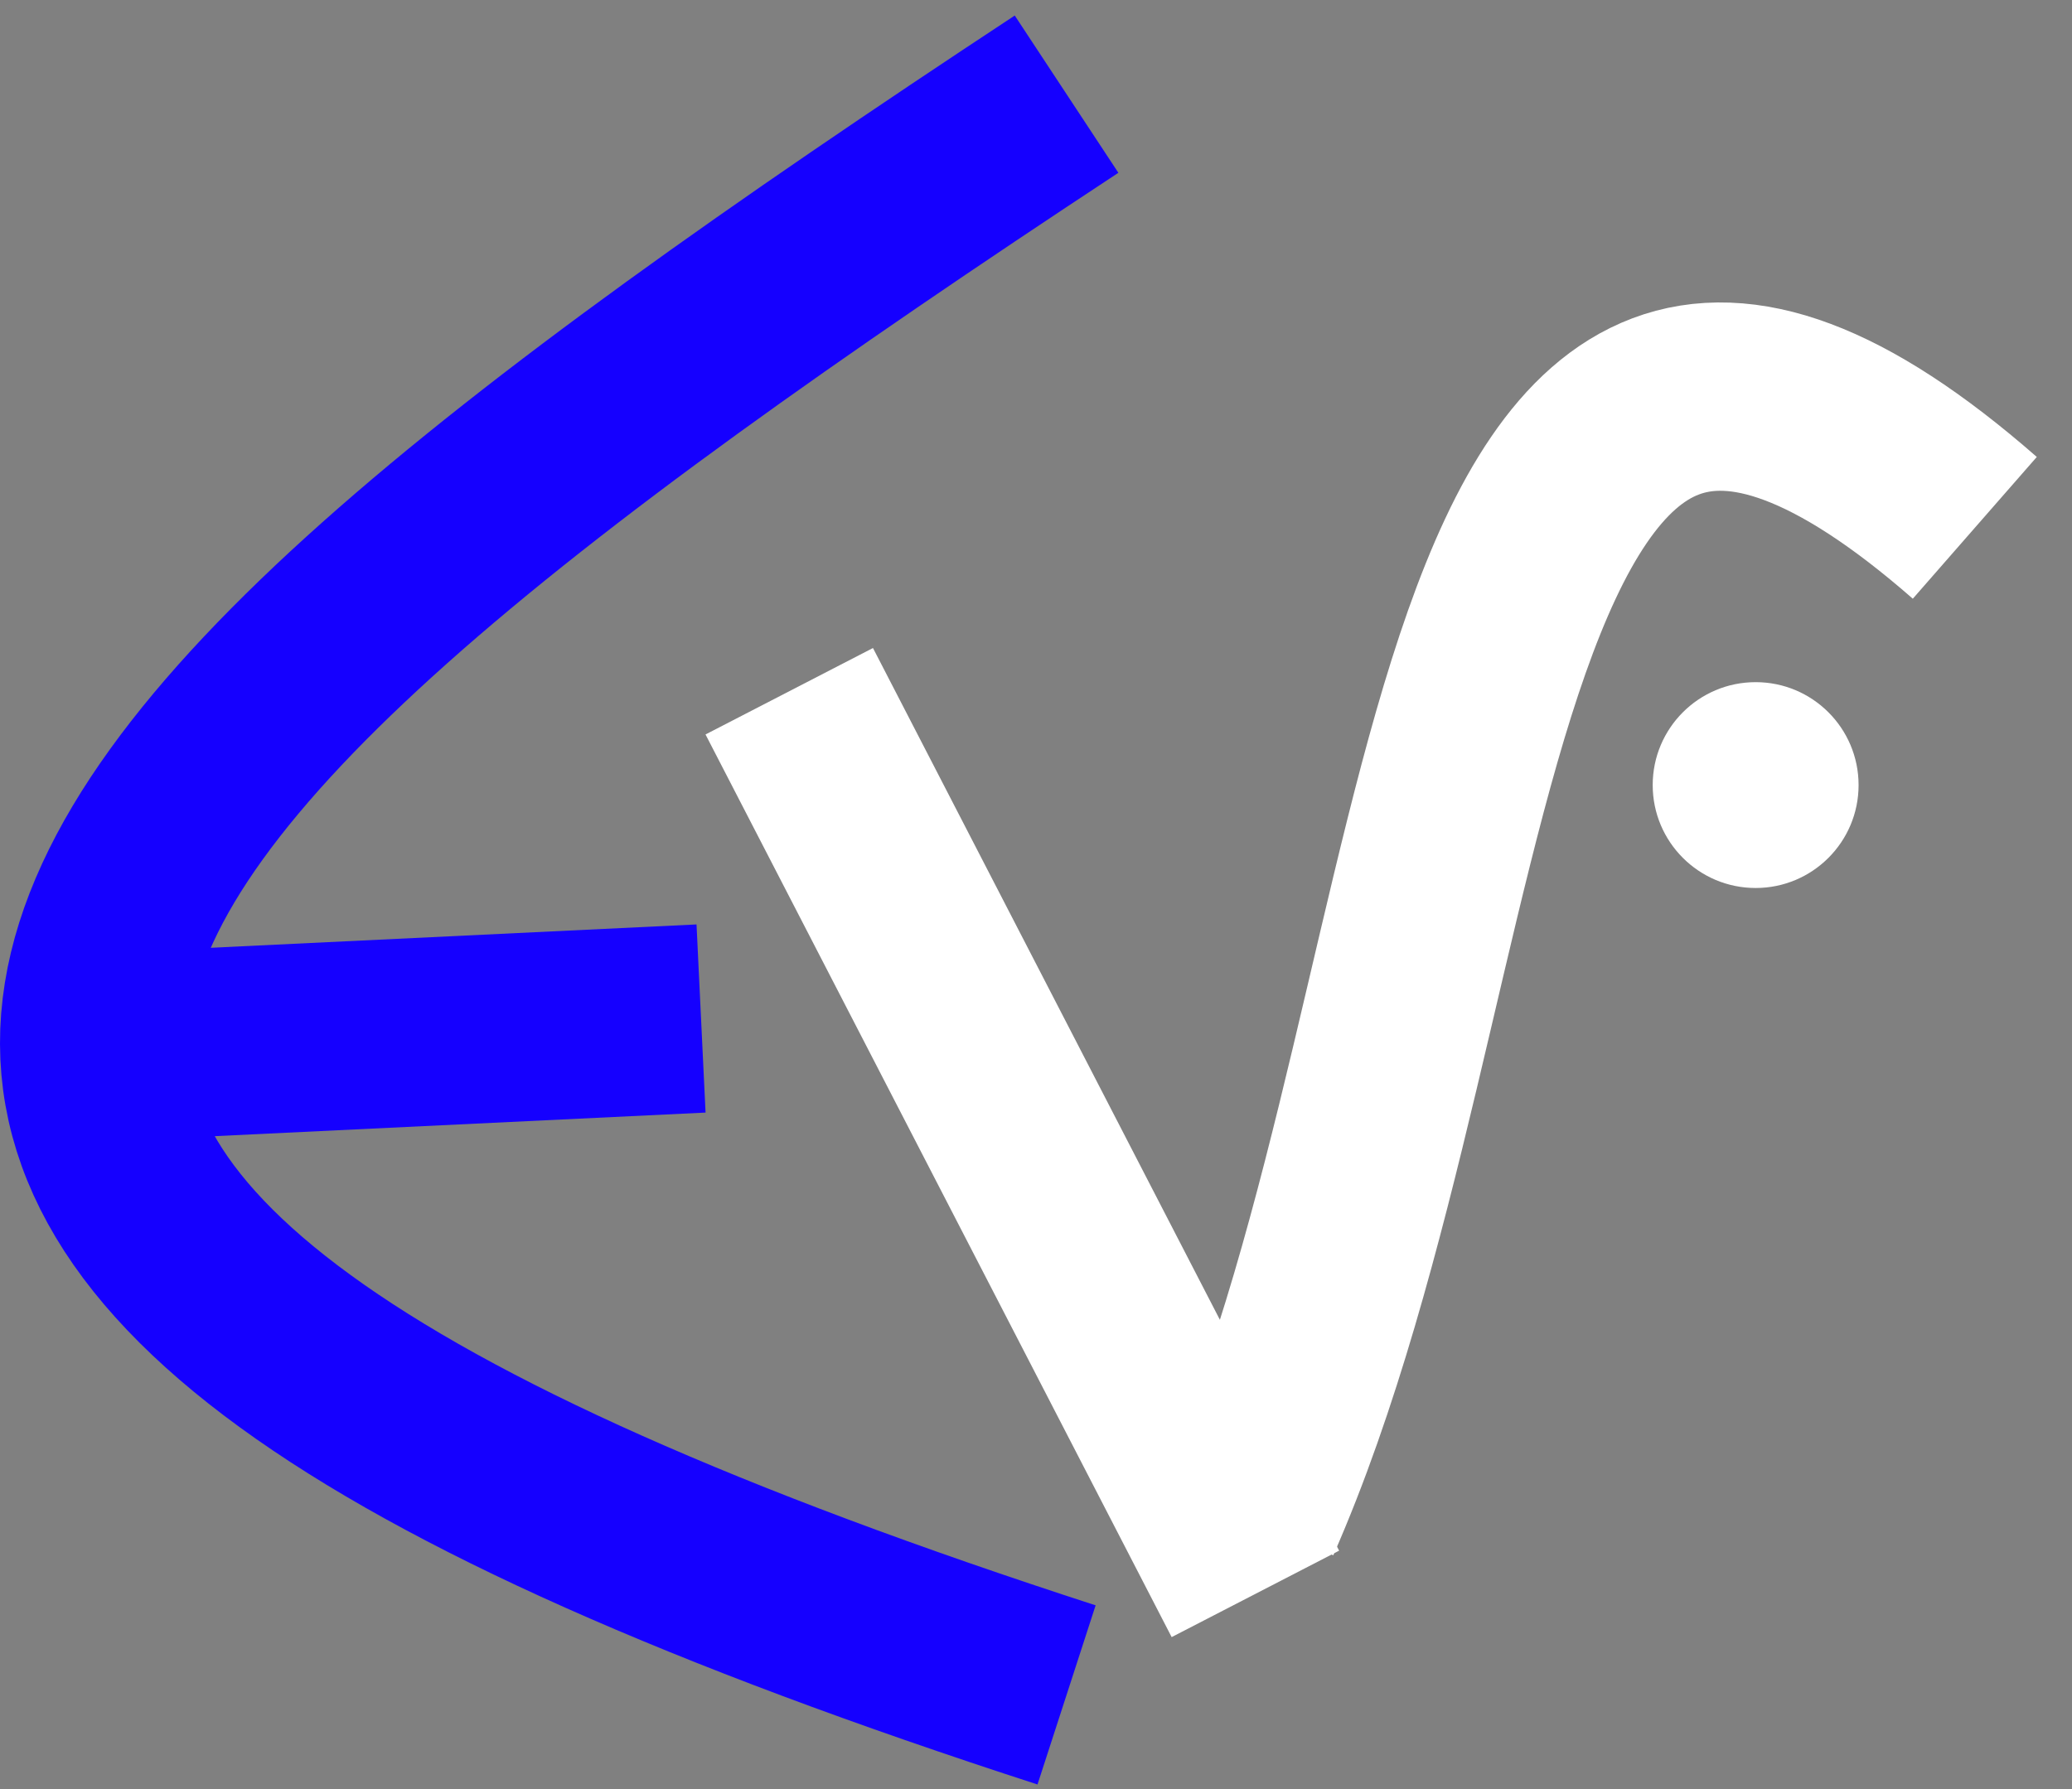<svg width="44" height="38" viewBox="0 0 44 38" fill="none" xmlns="http://www.w3.org/2000/svg">
<rect x="0" y="0" width="44" height="38" fill="#808080" stroke="none"/>
<path d="M22.649 2C-1.393 17.839 -8.165 26.005 22.649 36" stroke="#1500FF" stroke-width="4"/>
<line y1="-2" x2="12.996" y2="-2" transform="matrix(0.999 -0.048 0.048 0.999 2 24.255)" stroke="#1500FF" stroke-width="4"/>
<line y1="-2" x2="21.566" y2="-2" transform="matrix(0.459 0.889 -0.889 0.459 14.982 15.6)" stroke="white" stroke-width="4"/>
<path d="M26.482 32.229C31.534 20.742 30.419 1.14 41.936 11.211" stroke="white" stroke-width="4"/>
<ellipse cx="37.282" cy="16.675" rx="2.186" ry="2.186" fill="white"/>
</svg>
